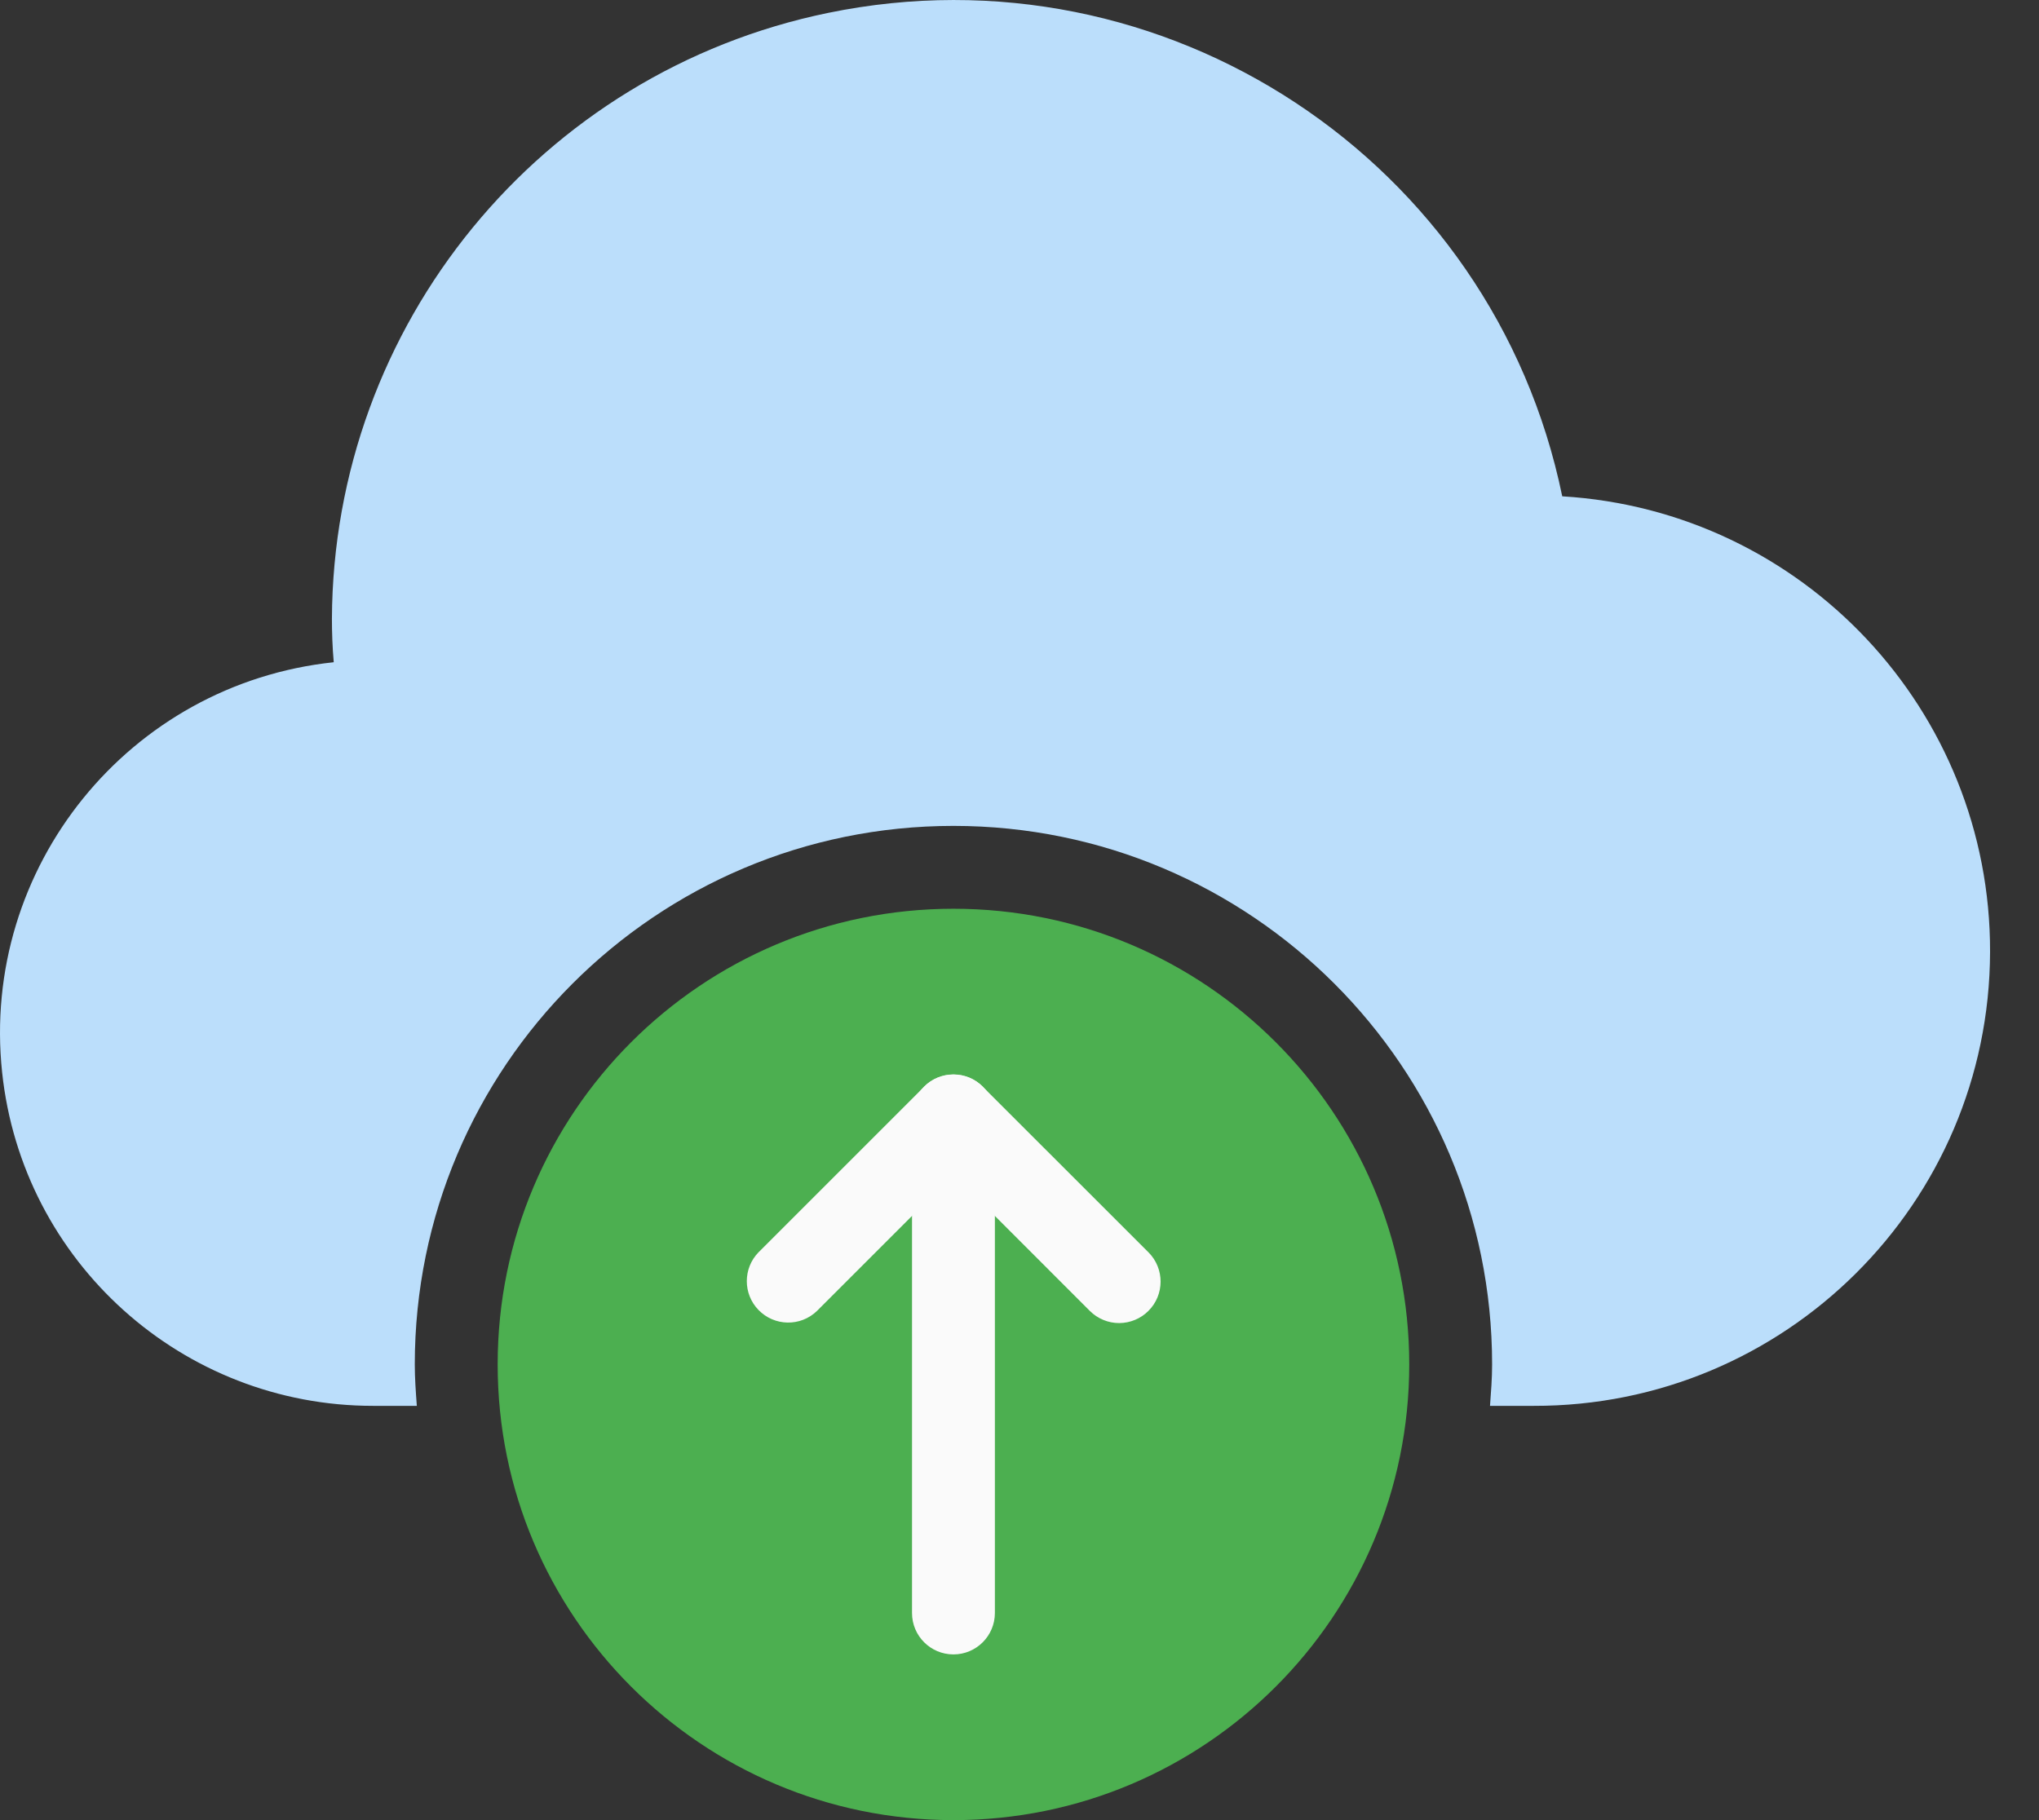 <svg viewBox="0 0 28 25" fill="none" xmlns="http://www.w3.org/2000/svg">
<rect x="0" y="0" width="28" height="25" fill="#333333" stroke="none"/>
<path
    d="M21.453 6.817C20.503 2.199 15.989 -0.773 11.372 0.177C7.419 0.99 4.576 4.462 4.558 8.499C4.558 8.691 4.565 8.888 4.583 9.096C1.77 9.394 -0.269 11.915 0.029 14.728C0.305 17.335 2.505 19.312 5.126 19.31H5.724C5.71 19.121 5.696 18.933 5.696 18.741C5.696 14.655 9.007 11.344 13.093 11.344C17.178 11.344 20.49 14.655 20.49 18.741C20.49 18.933 20.475 19.121 20.461 19.31H21.059C24.512 19.319 27.319 16.528 27.328 13.075C27.337 9.761 24.76 7.016 21.453 6.817Z"
    fill="#BBDEFB"
  />
<path
    d="M13.093 25C16.55 25 19.352 22.198 19.352 18.741C19.352 15.284 16.55 12.482 13.093 12.482C9.636 12.482 6.834 15.284 6.834 18.741C6.834 22.198 9.636 25 13.093 25Z"
    fill="#4CAF50"
  />
<path
    d="M13.093 22.724C12.778 22.724 12.524 22.469 12.524 22.155V15.327C12.524 15.012 12.778 14.758 13.093 14.758C13.407 14.758 13.662 15.012 13.662 15.327V22.155C13.662 22.469 13.407 22.724 13.093 22.724Z"
    fill="#FAFAFA"
  />
<path
    d="M15.369 18.173C15.218 18.173 15.073 18.113 14.966 18.006L13.093 16.132L11.219 18.006C10.993 18.225 10.633 18.218 10.415 17.992C10.202 17.772 10.202 17.422 10.415 17.202L12.691 14.926C12.913 14.704 13.273 14.704 13.495 14.926L15.772 17.202C15.993 17.424 15.993 17.785 15.77 18.006C15.664 18.113 15.519 18.172 15.369 18.173Z"
    fill="#FAFAFA"
  />
</svg>
